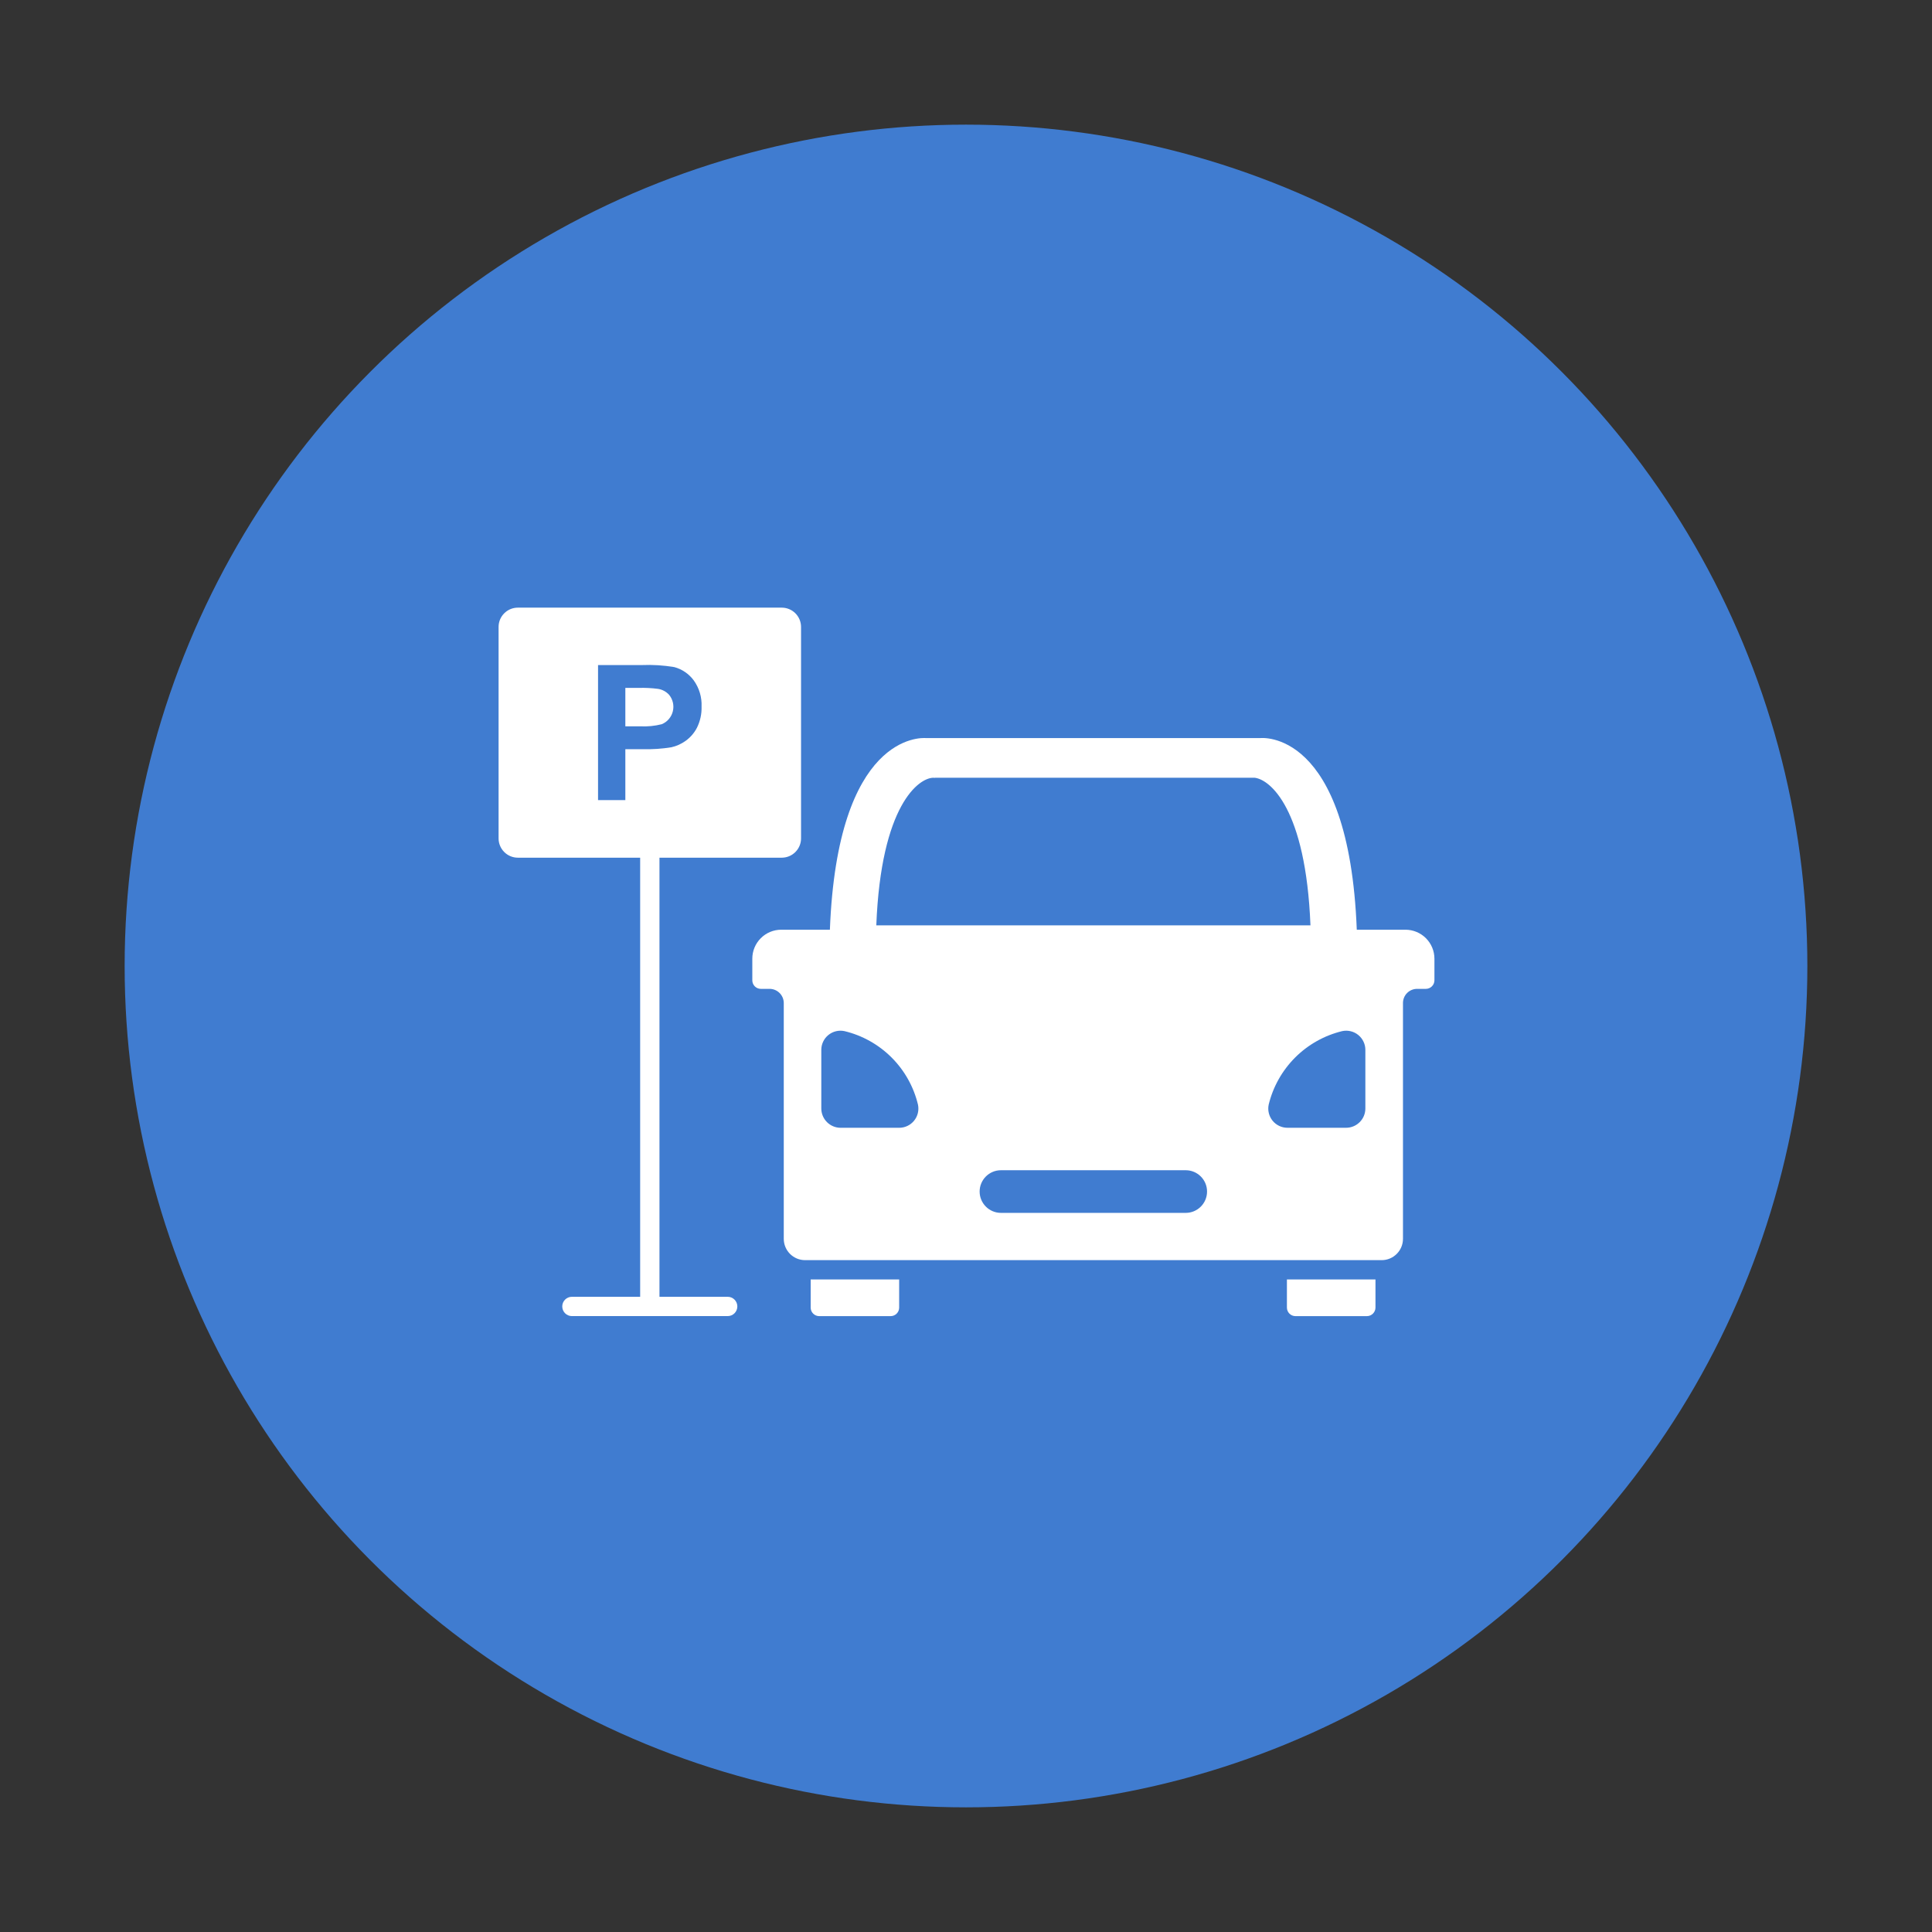 <svg width="124" height="124" viewBox="0 0 124 124" fill="none" xmlns="http://www.w3.org/2000/svg">
<rect x="0" y="0" width="124" height="124" fill="#333333" stroke="none"/>
<circle cx="62" cy="62" r="54" fill="#407CD0"/>
<path d="M59.903 49.918L59.989 49.924L60.02 49.918H80.529C81.501 50.029 83.811 51.868 84.108 59.392H56.243C56.546 51.642 58.986 49.924 59.902 49.918H59.903ZM76.102 77.845H64.244C63.488 77.845 62.875 77.232 62.875 76.476C62.875 75.721 63.488 75.108 64.244 75.108H76.102C76.858 75.108 77.471 75.721 77.471 76.476C77.471 77.232 76.858 77.845 76.102 77.845H76.102ZM87.632 71.145L87.632 71.145C87.632 71.474 87.502 71.789 87.269 72.02C87.037 72.253 86.722 72.383 86.394 72.383H82.641C82.268 72.386 81.914 72.22 81.678 71.931C81.443 71.642 81.35 71.262 81.427 70.897C81.704 69.753 82.292 68.708 83.124 67.875C83.956 67.043 85.002 66.456 86.146 66.179C86.51 66.102 86.891 66.194 87.18 66.43C87.468 66.666 87.635 67.02 87.632 67.392L87.632 71.145ZM90.209 59.671H87.081C86.579 46.703 80.888 47.372 80.888 47.372H59.444C59.103 47.341 53.753 47.112 53.264 59.671H50.143C49.65 59.671 49.178 59.866 48.83 60.215C48.481 60.563 48.285 61.035 48.285 61.528V62.922C48.286 63.222 48.529 63.466 48.83 63.467H49.388C49.63 63.466 49.863 63.561 50.034 63.732C50.206 63.902 50.303 64.135 50.304 64.376V79.51C50.304 80.266 50.917 80.879 51.672 80.879H88.678C89.433 80.879 90.046 80.266 90.046 79.51V64.376C90.046 64.135 90.141 63.903 90.312 63.732C90.483 63.562 90.715 63.466 90.957 63.467H91.514C91.816 63.467 92.062 63.223 92.065 62.922V61.528C92.064 61.036 91.867 60.564 91.519 60.216C91.171 59.868 90.699 59.672 90.207 59.671L90.209 59.671ZM57.704 72.384H53.951C53.268 72.382 52.715 71.829 52.713 71.145V67.393C52.71 67.02 52.876 66.666 53.165 66.43C53.454 66.194 53.834 66.102 54.199 66.179C55.344 66.454 56.391 67.04 57.224 67.873C58.057 68.705 58.643 69.753 58.918 70.898C58.995 71.263 58.902 71.643 58.666 71.931C58.431 72.22 58.077 72.386 57.704 72.384L57.704 72.384Z" fill="white"/>
<path d="M88.281 82.118V83.927C88.278 84.228 88.032 84.472 87.73 84.472H83.142C82.842 84.469 82.599 84.226 82.597 83.927V82.118H88.281Z" fill="white"/>
<path d="M57.71 82.118V83.927C57.709 84.227 57.465 84.471 57.165 84.472H52.576C52.276 84.471 52.032 84.227 52.031 83.927V82.118H57.71Z" fill="white"/>
<path d="M42.241 44.214C41.822 44.159 41.4 44.138 40.978 44.152H40.136V46.617H41.096C41.56 46.641 42.026 46.595 42.477 46.48C42.829 46.333 43.091 46.028 43.183 45.657C43.276 45.286 43.188 44.894 42.947 44.598C42.763 44.393 42.513 44.258 42.241 44.214L42.241 44.214Z" fill="white"/>
<path d="M50.174 39H33.239C32.554 39 32 39.554 32 40.239V53.81C32 54.138 32.131 54.453 32.363 54.685C32.595 54.918 32.91 55.048 33.239 55.048H41.087V83.231H36.706C36.364 83.231 36.087 83.508 36.087 83.85C36.087 84.193 36.364 84.47 36.706 84.47H46.705C47.047 84.47 47.324 84.193 47.324 83.85C47.324 83.508 47.047 83.231 46.705 83.231H42.326V55.048H50.174C50.503 55.048 50.818 54.918 51.05 54.685C51.282 54.453 51.413 54.138 51.413 53.81V40.239C51.413 39.91 51.282 39.595 51.05 39.363C50.818 39.131 50.503 39 50.174 39L50.174 39ZM44.737 46.697H44.738C44.564 47.037 44.311 47.33 44.001 47.552C43.728 47.748 43.418 47.888 43.09 47.961C42.491 48.059 41.883 48.1 41.276 48.084H40.136V51.354L38.384 51.354V42.685H41.195C41.892 42.657 42.589 42.7 43.276 42.815C43.778 42.949 44.219 43.251 44.526 43.669C44.878 44.159 45.055 44.752 45.028 45.354C45.042 45.818 44.942 46.28 44.737 46.697L44.737 46.697Z" fill="white"/>
</svg>
